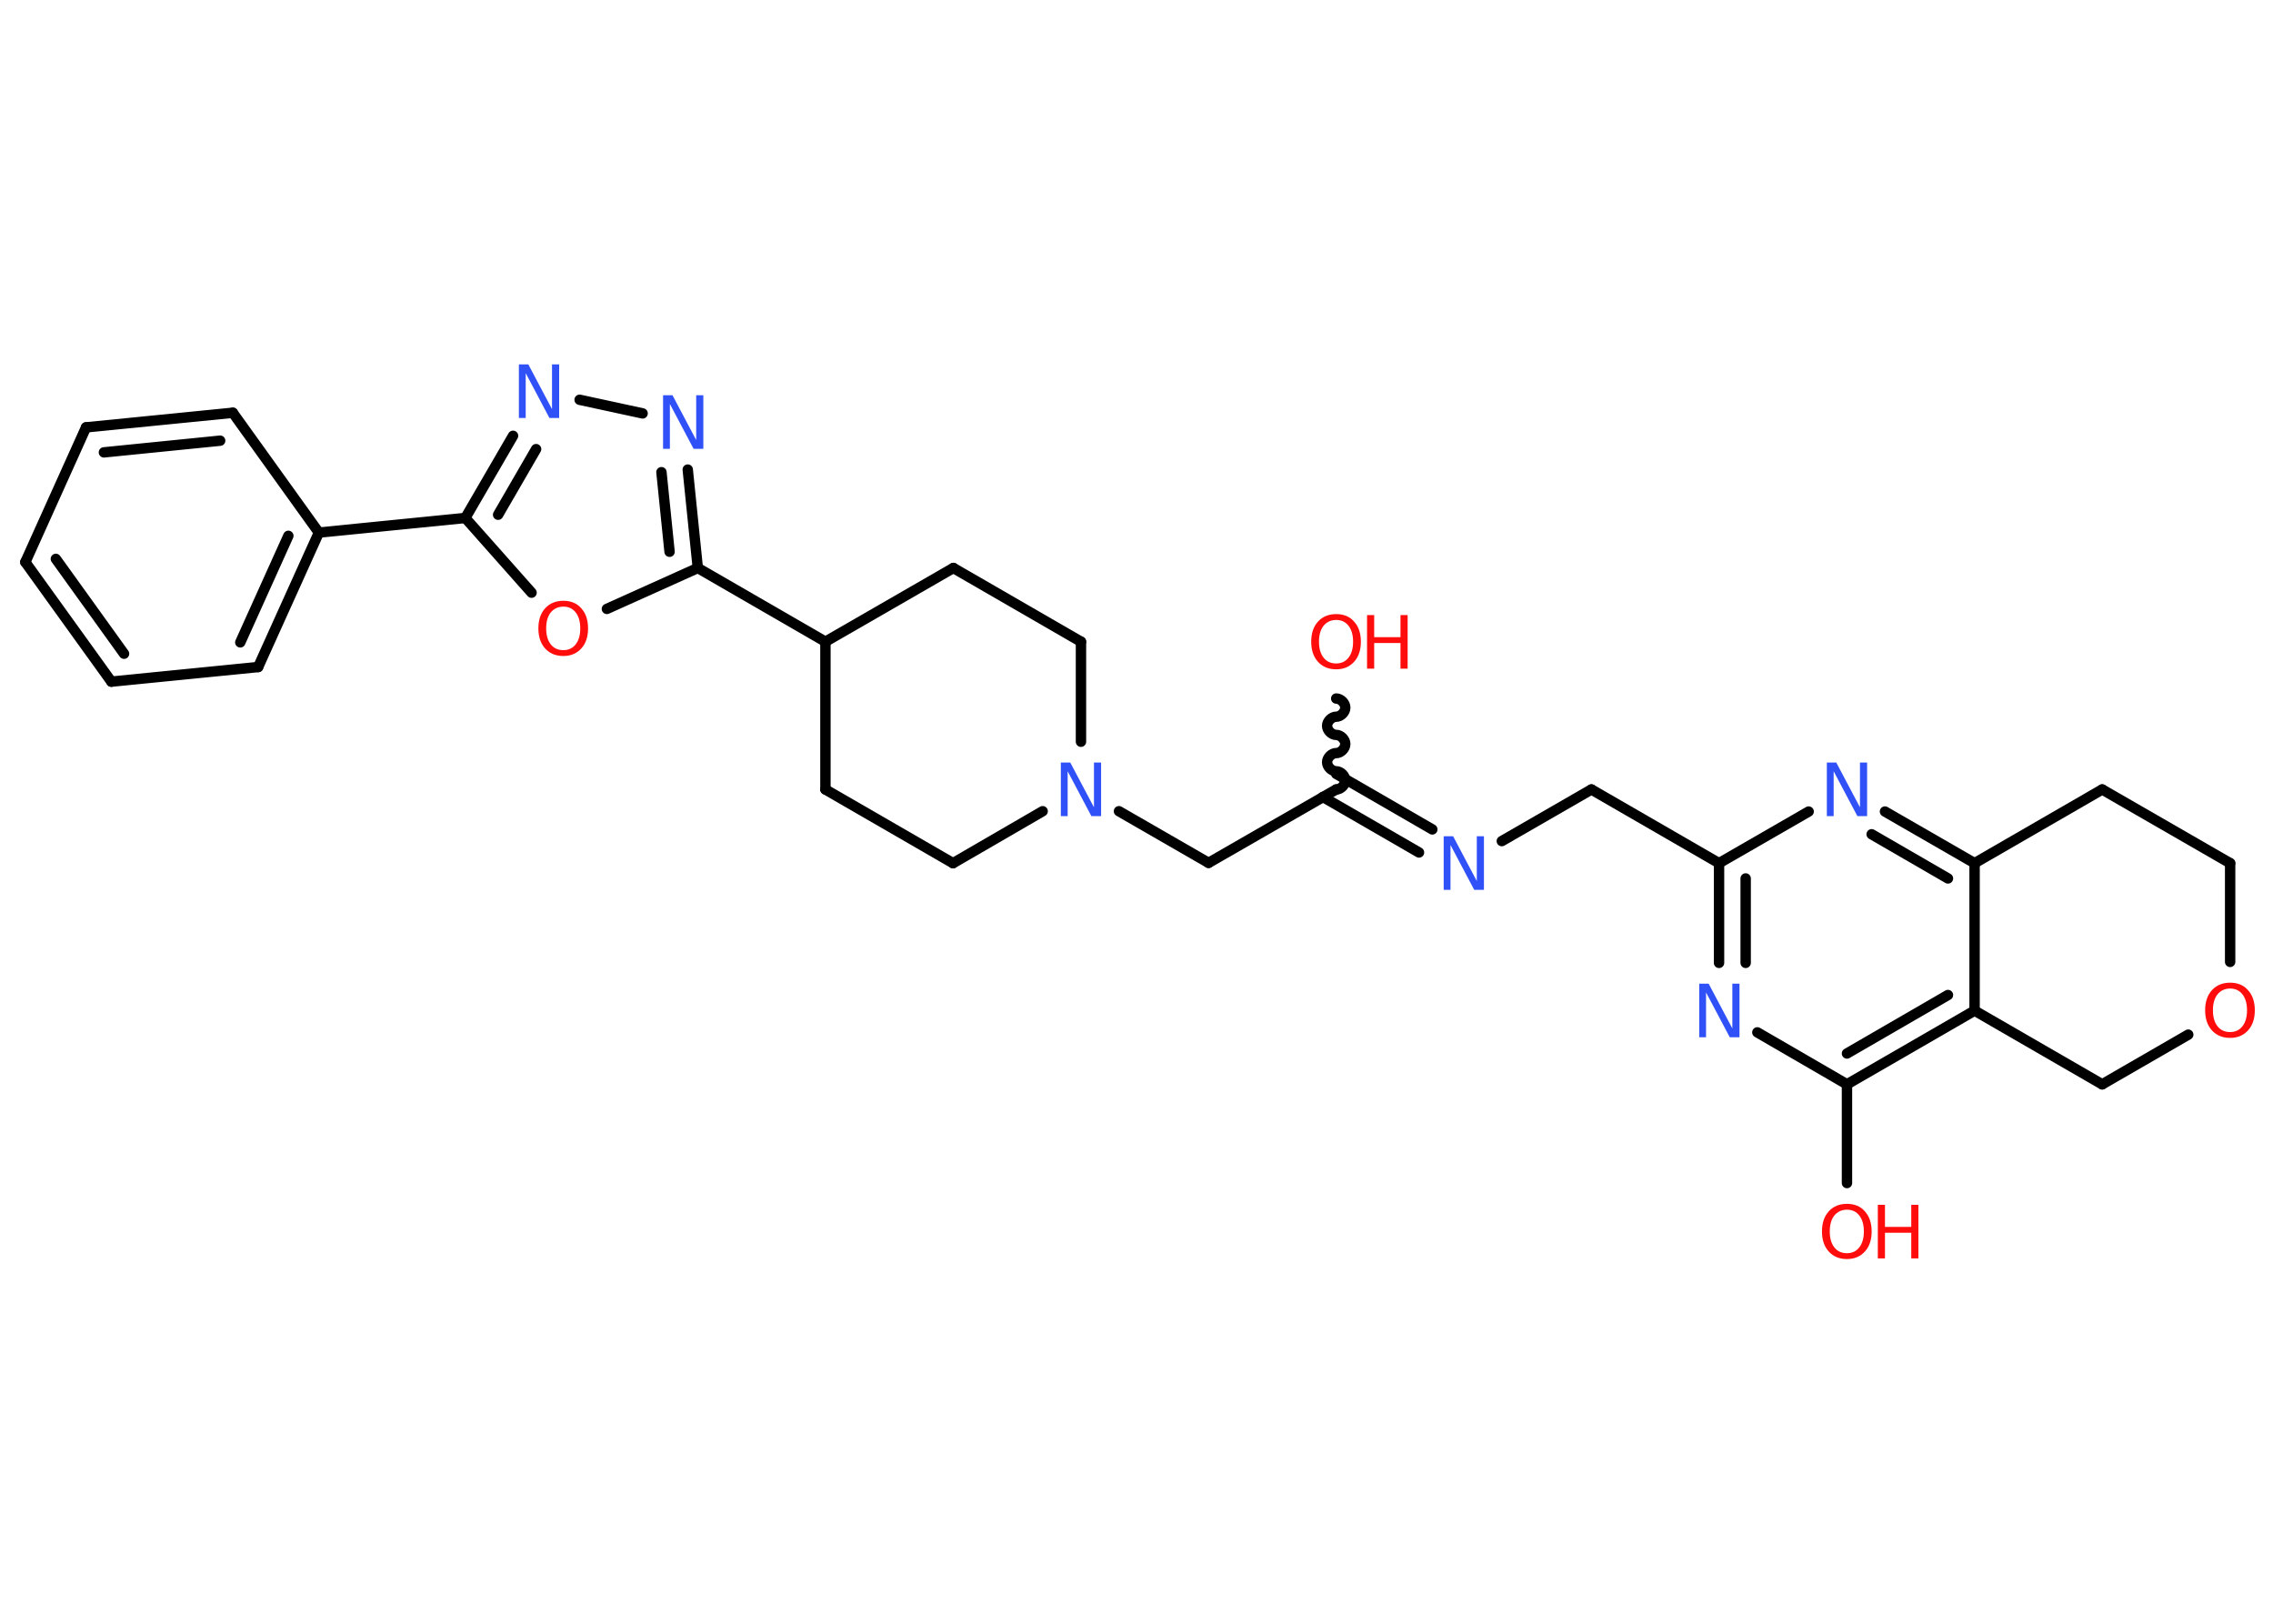 <?xml version='1.0' encoding='UTF-8'?>
<!DOCTYPE svg PUBLIC "-//W3C//DTD SVG 1.1//EN" "http://www.w3.org/Graphics/SVG/1.1/DTD/svg11.dtd">
<svg version='1.2' xmlns='http://www.w3.org/2000/svg' xmlns:xlink='http://www.w3.org/1999/xlink' width='70.0mm' height='50.0mm' viewBox='0 0 70.0 50.0'>
  <desc>Generated by the Chemistry Development Kit (http://github.com/cdk)</desc>
  <g stroke-linecap='round' stroke-linejoin='round' stroke='#000000' stroke-width='.32' fill='#FF0D0D'>
    <rect x='.0' y='.0' width='70.0' height='50.0' fill='#FFFFFF' stroke='none'/>
    <g id='mol1' class='mol'>
      <path id='mol1bnd1' class='bond' d='M41.15 24.31c.14 .0 .28 -.14 .28 -.28c.0 -.14 -.14 -.28 -.28 -.28c-.14 -.0 -.28 -.14 -.28 -.28c.0 -.14 .14 -.28 .28 -.28c.14 .0 .28 -.14 .28 -.28c.0 -.14 -.14 -.28 -.28 -.28c-.14 -.0 -.28 -.14 -.28 -.28c.0 -.14 .14 -.28 .28 -.28c.14 .0 .28 -.14 .28 -.28c.0 -.14 -.14 -.28 -.28 -.28' fill='none' stroke='#000000' stroke-width='.32'/>
      <line id='mol1bnd2' class='bond' x1='41.15' y1='24.31' x2='37.22' y2='26.57'/>
      <line id='mol1bnd3' class='bond' x1='37.22' y1='26.57' x2='34.46' y2='24.98'/>
      <line id='mol1bnd4' class='bond' x1='32.11' y1='24.98' x2='29.35' y2='26.58'/>
      <line id='mol1bnd5' class='bond' x1='29.35' y1='26.58' x2='25.42' y2='24.31'/>
      <line id='mol1bnd6' class='bond' x1='25.42' y1='24.31' x2='25.42' y2='19.76'/>
      <line id='mol1bnd7' class='bond' x1='25.42' y1='19.76' x2='21.49' y2='17.49'/>
      <g id='mol1bnd8' class='bond'>
        <line x1='21.49' y1='17.49' x2='21.18' y2='14.46'/>
        <line x1='20.62' y1='16.99' x2='20.37' y2='14.54'/>
      </g>
      <line id='mol1bnd9' class='bond' x1='19.79' y1='12.73' x2='17.85' y2='12.31'/>
      <g id='mol1bnd10' class='bond'>
        <line x1='15.8' y1='13.42' x2='14.33' y2='15.95'/>
        <line x1='16.51' y1='13.83' x2='15.34' y2='15.85'/>
      </g>
      <line id='mol1bnd11' class='bond' x1='14.33' y1='15.95' x2='9.82' y2='16.4'/>
      <g id='mol1bnd12' class='bond'>
        <line x1='7.95' y1='20.54' x2='9.82' y2='16.4'/>
        <line x1='7.4' y1='19.78' x2='8.88' y2='16.5'/>
      </g>
      <line id='mol1bnd13' class='bond' x1='7.95' y1='20.54' x2='3.43' y2='20.99'/>
      <g id='mol1bnd14' class='bond'>
        <line x1='.78' y1='17.31' x2='3.43' y2='20.99'/>
        <line x1='1.72' y1='17.21' x2='3.82' y2='20.13'/>
      </g>
      <line id='mol1bnd15' class='bond' x1='.78' y1='17.31' x2='2.65' y2='13.16'/>
      <g id='mol1bnd16' class='bond'>
        <line x1='7.17' y1='12.71' x2='2.65' y2='13.16'/>
        <line x1='6.78' y1='13.57' x2='3.2' y2='13.93'/>
      </g>
      <line id='mol1bnd17' class='bond' x1='9.82' y1='16.4' x2='7.17' y2='12.71'/>
      <line id='mol1bnd18' class='bond' x1='14.33' y1='15.95' x2='16.37' y2='18.25'/>
      <line id='mol1bnd19' class='bond' x1='21.49' y1='17.49' x2='18.69' y2='18.75'/>
      <line id='mol1bnd20' class='bond' x1='25.42' y1='19.76' x2='29.36' y2='17.49'/>
      <line id='mol1bnd21' class='bond' x1='29.36' y1='17.49' x2='33.29' y2='19.76'/>
      <line id='mol1bnd22' class='bond' x1='33.29' y1='22.84' x2='33.29' y2='19.76'/>
      <g id='mol1bnd23' class='bond'>
        <line x1='41.15' y1='23.83' x2='44.11' y2='25.54'/>
        <line x1='40.74' y1='24.54' x2='43.7' y2='26.25'/>
      </g>
      <line id='mol1bnd24' class='bond' x1='46.25' y1='25.9' x2='49.01' y2='24.31'/>
      <line id='mol1bnd25' class='bond' x1='49.01' y1='24.31' x2='52.94' y2='26.58'/>
      <g id='mol1bnd26' class='bond'>
        <line x1='52.94' y1='26.58' x2='52.94' y2='29.65'/>
        <line x1='53.76' y1='27.05' x2='53.76' y2='29.65'/>
      </g>
      <line id='mol1bnd27' class='bond' x1='54.12' y1='31.79' x2='56.88' y2='33.39'/>
      <line id='mol1bnd28' class='bond' x1='56.88' y1='33.39' x2='56.88' y2='36.43'/>
      <g id='mol1bnd29' class='bond'>
        <line x1='56.88' y1='33.39' x2='60.81' y2='31.12'/>
        <line x1='56.88' y1='32.44' x2='59.99' y2='30.64'/>
      </g>
      <line id='mol1bnd30' class='bond' x1='60.81' y1='31.12' x2='60.81' y2='26.58'/>
      <g id='mol1bnd31' class='bond'>
        <line x1='60.81' y1='26.58' x2='58.05' y2='24.99'/>
        <line x1='59.99' y1='27.05' x2='57.64' y2='25.69'/>
      </g>
      <line id='mol1bnd32' class='bond' x1='52.94' y1='26.58' x2='55.7' y2='24.99'/>
      <line id='mol1bnd33' class='bond' x1='60.81' y1='26.58' x2='64.74' y2='24.31'/>
      <line id='mol1bnd34' class='bond' x1='64.74' y1='24.31' x2='68.68' y2='26.58'/>
      <line id='mol1bnd35' class='bond' x1='68.68' y1='26.58' x2='68.68' y2='29.62'/>
      <line id='mol1bnd36' class='bond' x1='67.39' y1='31.86' x2='64.74' y2='33.39'/>
      <line id='mol1bnd37' class='bond' x1='60.81' y1='31.12' x2='64.74' y2='33.39'/>
      <g id='mol1atm1' class='atom'>
        <path d='M41.15 19.09q-.24 .0 -.39 .18q-.14 .18 -.14 .49q.0 .31 .14 .49q.14 .18 .39 .18q.24 .0 .38 -.18q.14 -.18 .14 -.49q.0 -.31 -.14 -.49q-.14 -.18 -.38 -.18zM41.15 18.91q.35 .0 .55 .23q.21 .23 .21 .62q.0 .39 -.21 .62q-.21 .23 -.55 .23q-.35 .0 -.56 -.23q-.21 -.23 -.21 -.62q.0 -.39 .21 -.62q.21 -.23 .56 -.23z' stroke='none'/>
        <path d='M42.1 18.94h.22v.68h.81v-.68h.22v1.65h-.22v-.79h-.81v.79h-.22v-1.65z' stroke='none'/>
      </g>
      <path id='mol1atm4' class='atom' d='M32.66 23.48h.3l.73 1.38v-1.38h.22v1.65h-.3l-.73 -1.38v1.38h-.21v-1.65z' stroke='none' fill='#3050F8'/>
      <path id='mol1atm9' class='atom' d='M20.41 12.17h.3l.73 1.38v-1.38h.22v1.65h-.3l-.73 -1.38v1.38h-.21v-1.65z' stroke='none' fill='#3050F8'/>
      <path id='mol1atm10' class='atom' d='M15.97 11.22h.3l.73 1.38v-1.38h.22v1.65h-.3l-.73 -1.38v1.38h-.21v-1.65z' stroke='none' fill='#3050F8'/>
      <path id='mol1atm18' class='atom' d='M17.35 18.68q-.24 .0 -.39 .18q-.14 .18 -.14 .49q.0 .31 .14 .49q.14 .18 .39 .18q.24 .0 .38 -.18q.14 -.18 .14 -.49q.0 -.31 -.14 -.49q-.14 -.18 -.38 -.18zM17.35 18.5q.35 .0 .55 .23q.21 .23 .21 .62q.0 .39 -.21 .62q-.21 .23 -.55 .23q-.35 .0 -.56 -.23q-.21 -.23 -.21 -.62q.0 -.39 .21 -.62q.21 -.23 .56 -.23z' stroke='none'/>
      <path id='mol1atm21' class='atom' d='M44.45 25.75h.3l.73 1.38v-1.38h.22v1.65h-.3l-.73 -1.38v1.38h-.21v-1.65z' stroke='none' fill='#3050F8'/>
      <path id='mol1atm24' class='atom' d='M52.32 30.29h.3l.73 1.38v-1.38h.22v1.65h-.3l-.73 -1.38v1.38h-.21v-1.65z' stroke='none' fill='#3050F8'/>
      <g id='mol1atm26' class='atom'>
        <path d='M56.88 37.25q-.24 .0 -.39 .18q-.14 .18 -.14 .49q.0 .31 .14 .49q.14 .18 .39 .18q.24 .0 .38 -.18q.14 -.18 .14 -.49q.0 -.31 -.14 -.49q-.14 -.18 -.38 -.18zM56.88 37.07q.35 .0 .55 .23q.21 .23 .21 .62q.0 .39 -.21 .62q-.21 .23 -.55 .23q-.35 .0 -.56 -.23q-.21 -.23 -.21 -.62q.0 -.39 .21 -.62q.21 -.23 .56 -.23z' stroke='none'/>
        <path d='M57.83 37.1h.22v.68h.81v-.68h.22v1.65h-.22v-.79h-.81v.79h-.22v-1.65z' stroke='none'/>
      </g>
      <path id='mol1atm29' class='atom' d='M56.25 23.48h.3l.73 1.38v-1.38h.22v1.65h-.3l-.73 -1.38v1.38h-.21v-1.65z' stroke='none' fill='#3050F8'/>
      <path id='mol1atm32' class='atom' d='M68.68 30.44q-.24 .0 -.39 .18q-.14 .18 -.14 .49q.0 .31 .14 .49q.14 .18 .39 .18q.24 .0 .38 -.18q.14 -.18 .14 -.49q.0 -.31 -.14 -.49q-.14 -.18 -.38 -.18zM68.68 30.26q.35 .0 .55 .23q.21 .23 .21 .62q.0 .39 -.21 .62q-.21 .23 -.55 .23q-.35 .0 -.56 -.23q-.21 -.23 -.21 -.62q.0 -.39 .21 -.62q.21 -.23 .56 -.23z' stroke='none'/>
    </g>
  </g>
</svg>
